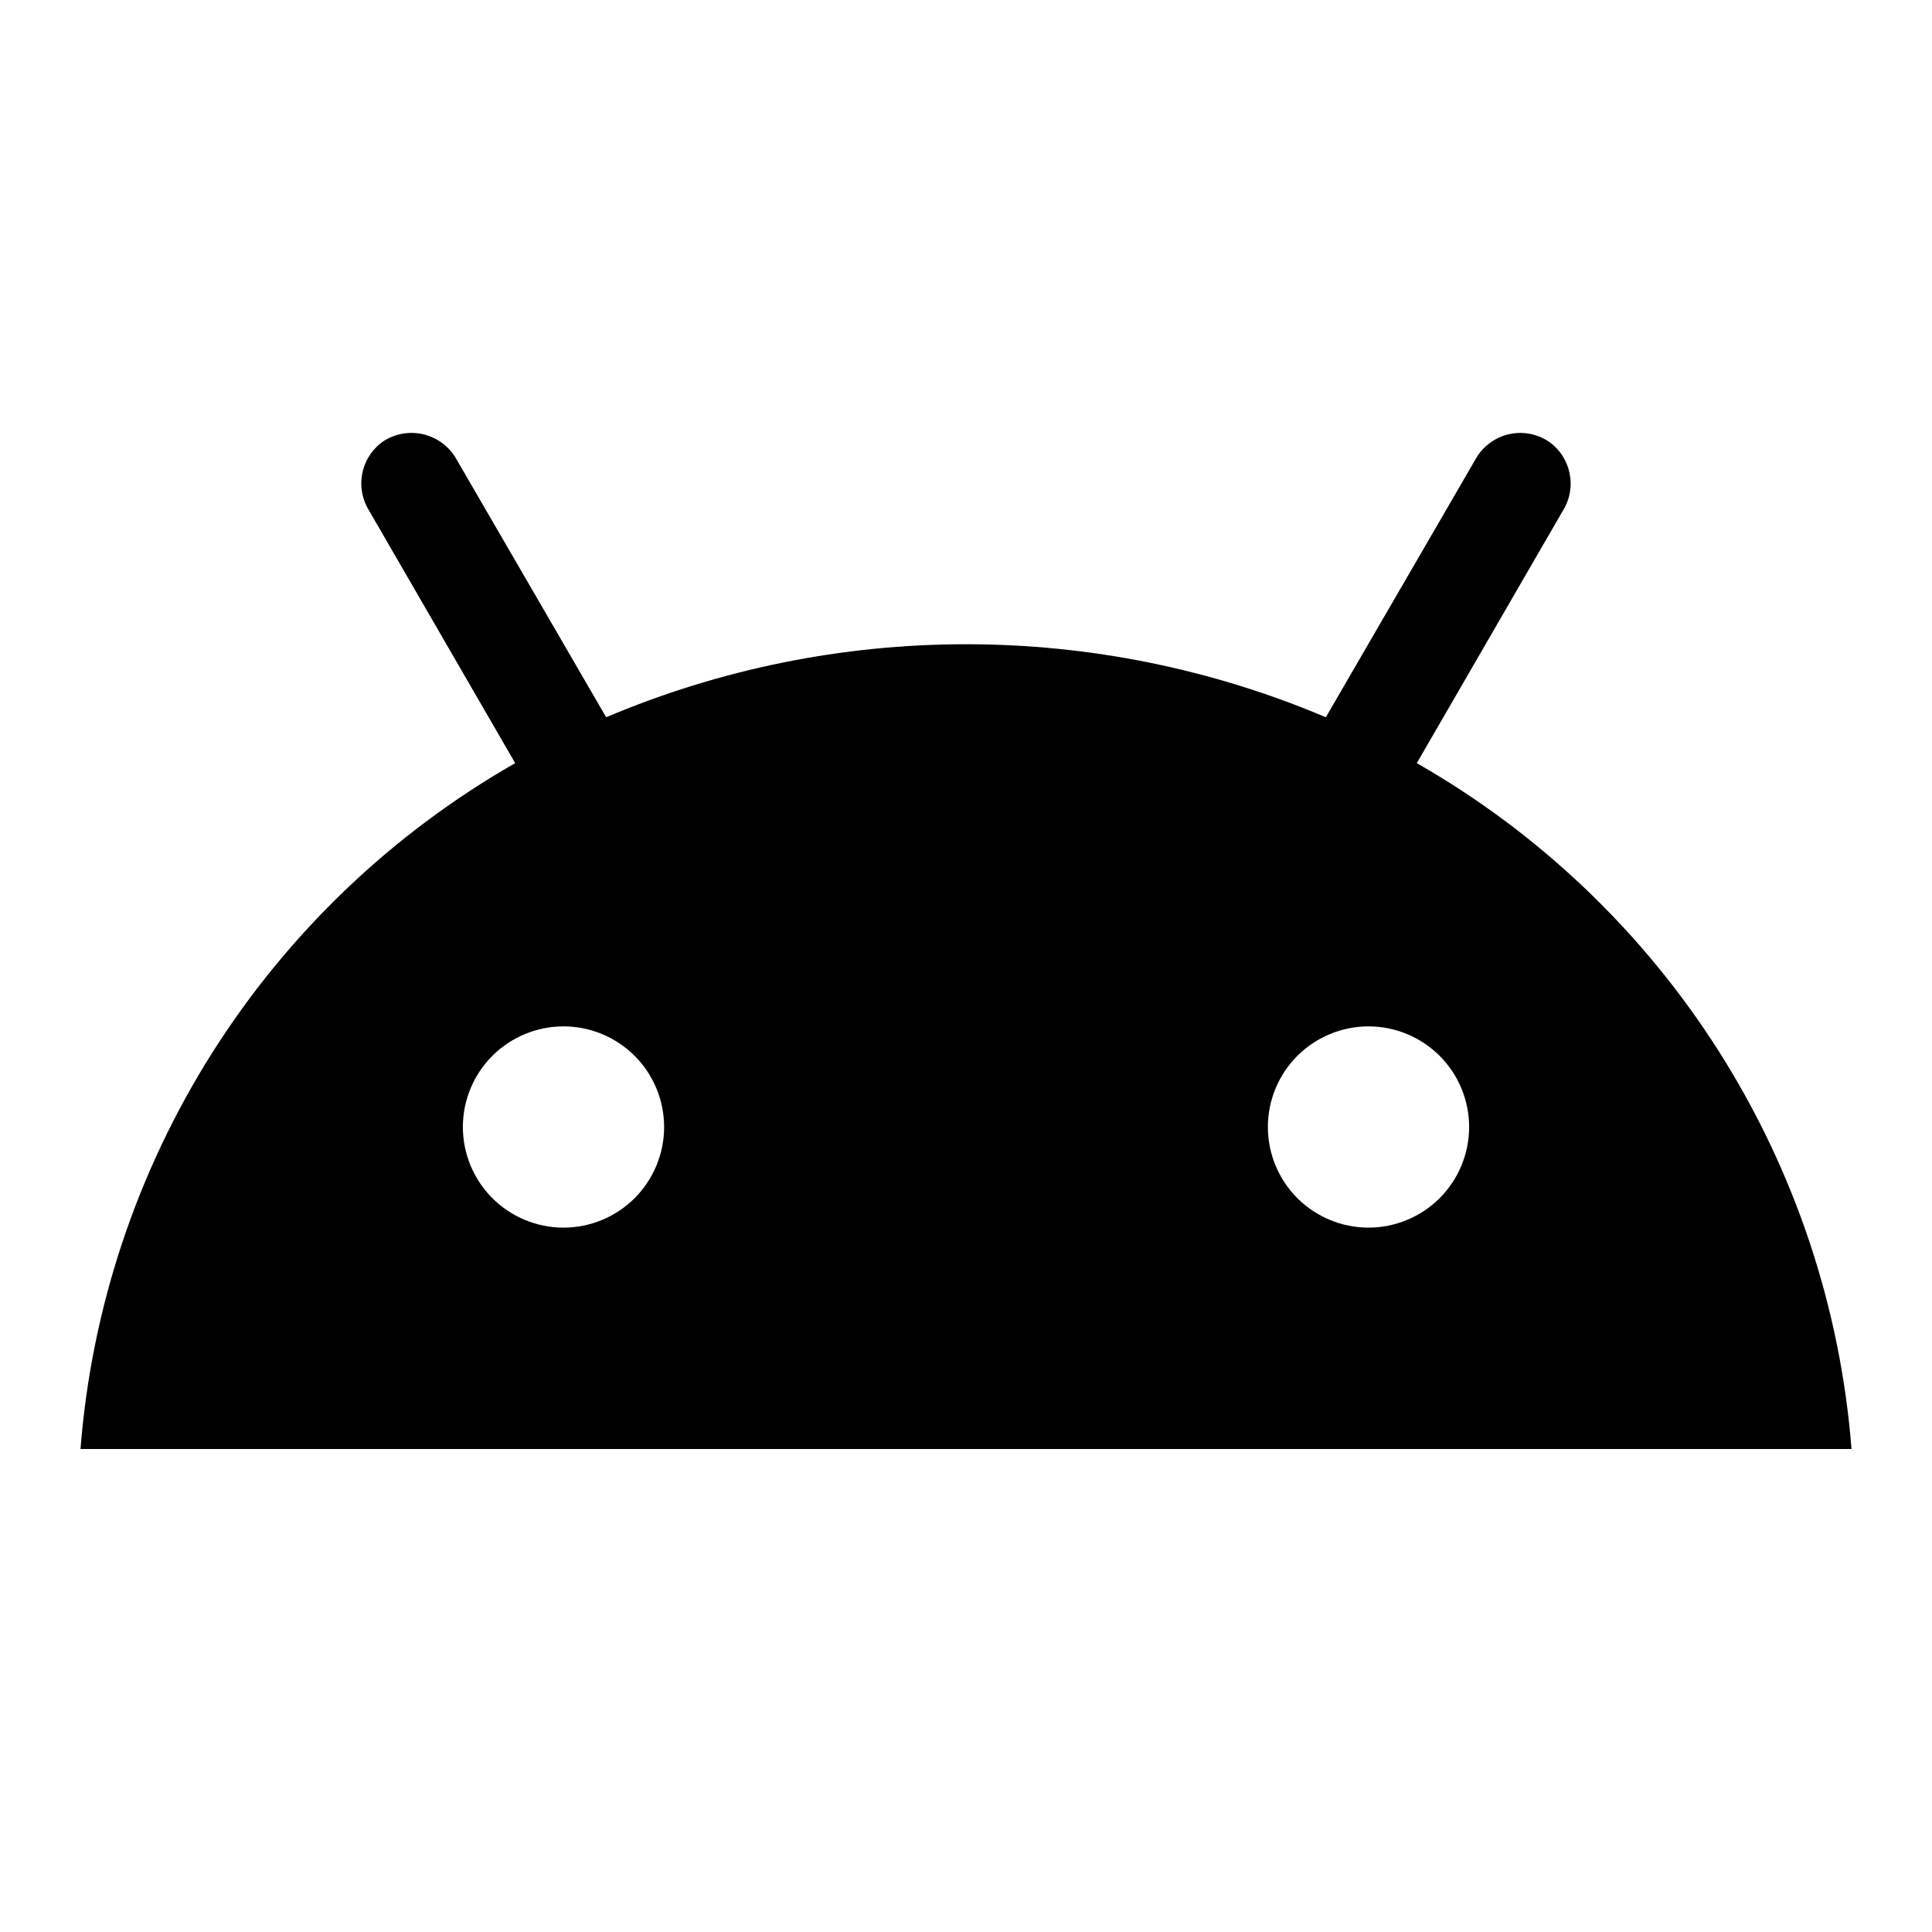 <svg width="24" height="24" viewBox="0 0 24 24" fill="none" xmlns="http://www.w3.org/2000/svg">
<path d="M17.6 9.48L19.44 6.3C19.6 5.99 19.48 5.61 19.18 5.45C19.039 5.377 18.876 5.358 18.722 5.399C18.569 5.44 18.436 5.537 18.35 5.67L16.47 8.91C15.056 8.311 13.536 8.003 12 8.003C10.464 8.003 8.944 8.311 7.53 8.91L5.65 5.67C5.559 5.531 5.418 5.432 5.255 5.394C5.093 5.357 4.923 5.384 4.78 5.47C4.5 5.65 4.41 6.01 4.56 6.3L6.4 9.48C4.873 10.352 3.583 11.585 2.642 13.069C1.701 14.555 1.137 16.247 1 18H23C22.863 16.247 22.299 14.555 21.358 13.069C20.417 11.585 19.127 10.352 17.6 9.48ZM7 15.25C6.668 15.25 6.351 15.118 6.116 14.884C5.882 14.649 5.75 14.332 5.75 14C5.75 13.668 5.882 13.351 6.116 13.116C6.351 12.882 6.668 12.75 7 12.75C7.332 12.75 7.649 12.882 7.884 13.116C8.118 13.351 8.25 13.668 8.25 14C8.25 14.332 8.118 14.649 7.884 14.884C7.649 15.118 7.332 15.25 7 15.25ZM17 15.25C16.669 15.25 16.351 15.118 16.116 14.884C15.882 14.649 15.75 14.332 15.75 14C15.75 13.668 15.882 13.351 16.116 13.116C16.351 12.882 16.669 12.75 17 12.75C17.331 12.75 17.649 12.882 17.884 13.116C18.118 13.351 18.25 13.668 18.25 14C18.25 14.332 18.118 14.649 17.884 14.884C17.649 15.118 17.331 15.25 17 15.25Z" fill="black"/>
</svg>
